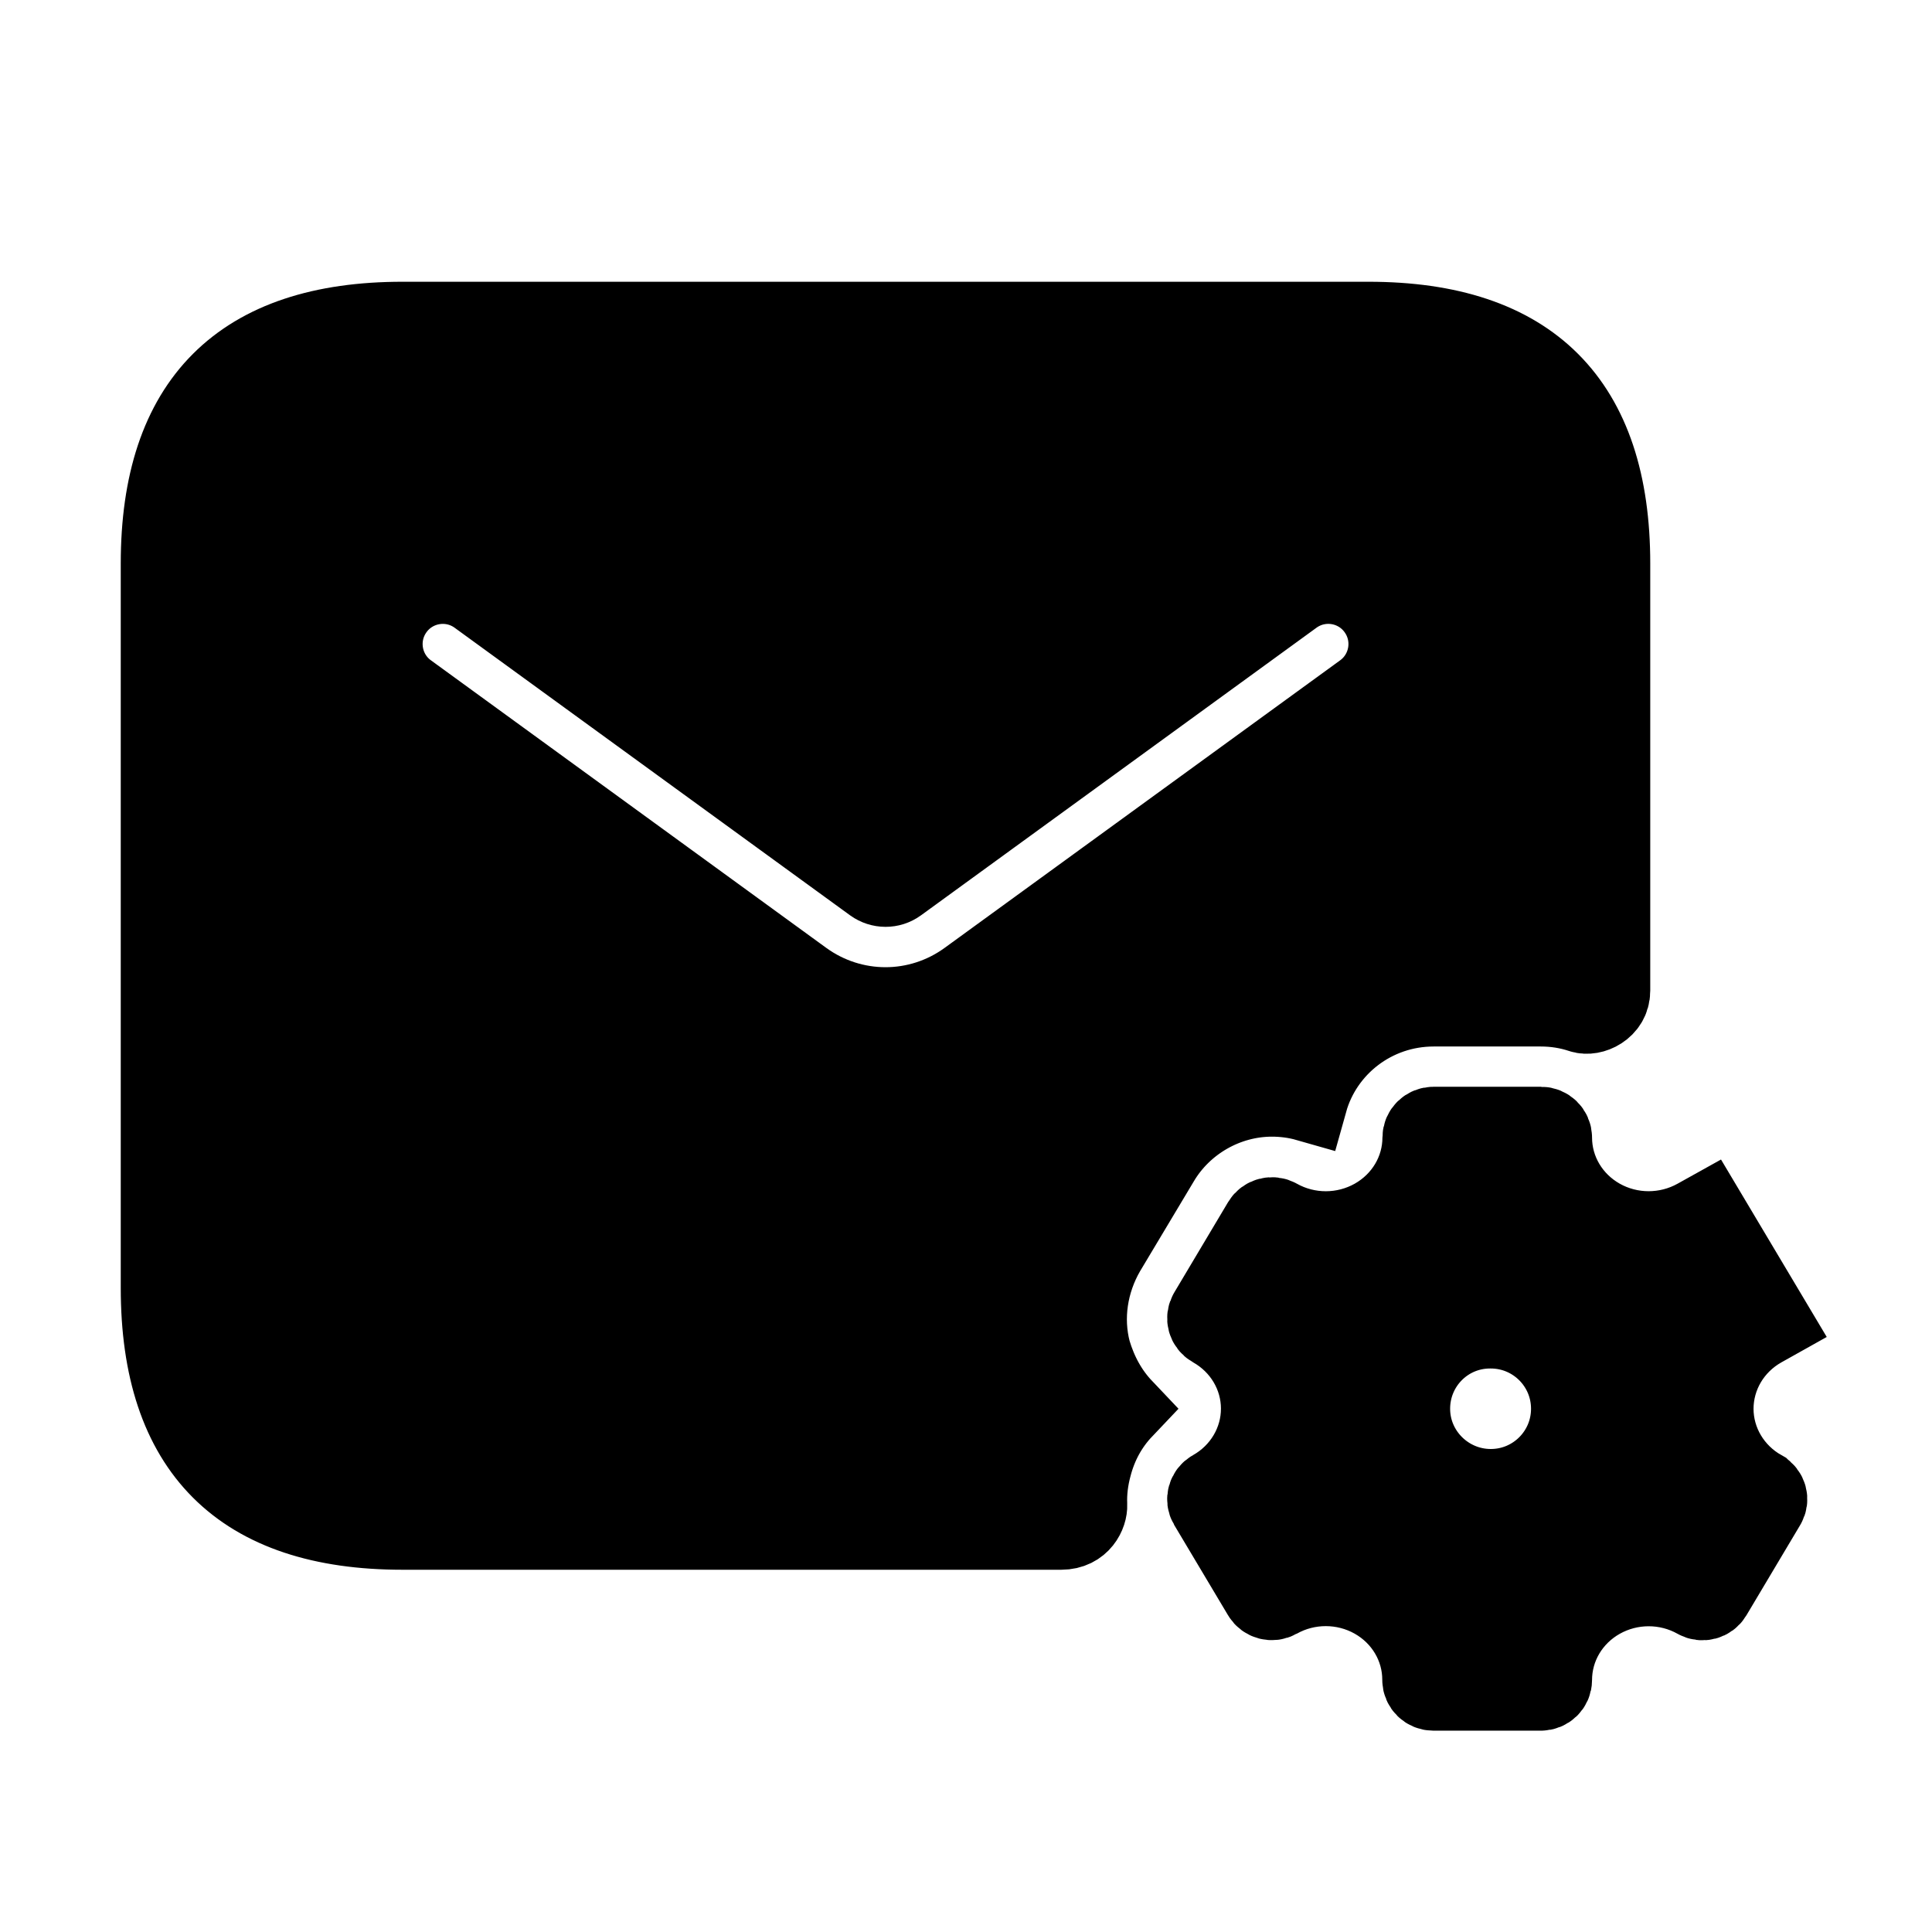 <svg viewBox="0 0 24 24" fill="currentColor" stroke="currentColor" xmlns="http://www.w3.org/2000/svg">
<path d="M16.24 13.68C16.43 13 17.06 12.5 17.81 12.5H19.14C19.319 12.5 19.489 12.528 19.648 12.581C19.773 12.623 20 12.523 20 12.307V7C20 5 19 4 17 4H5C3 4 2 5 2 7V16C2 18 3 19 5 19H13.183C13.424 19 13.508 18.798 13.503 18.696C13.496 18.533 13.517 18.37 13.56 18.21C13.63 17.94 13.76 17.7 13.95 17.5C13.76 17.3 13.63 17.06 13.55 16.79C13.44 16.37 13.51 15.92 13.73 15.54L14.4 14.42C14.69 13.93 15.23 13.62 15.8 13.62C15.95 13.62 16.1 13.64 16.24 13.68ZM12.029 12.179C11.721 12.403 11.36 12.515 11 12.515C10.64 12.515 10.278 12.403 9.971 12.18L5.059 8.607C4.724 8.364 4.65 7.894 4.894 7.559C5.136 7.226 5.605 7.149 5.942 7.394L10.854 10.966C10.942 11.029 11.059 11.03 11.147 10.966L16.059 7.394C16.396 7.149 16.865 7.225 17.107 7.559C17.351 7.894 17.277 8.363 16.942 8.607L12.029 12.179ZM21.884 18.512C21.513 18.303 21.284 17.918 21.283 17.502C21.283 17.084 21.511 16.698 21.884 16.488L22 16.423L21.198 15.077L21.083 15.141C20.709 15.35 20.249 15.35 19.876 15.14C19.505 14.931 19.277 14.547 19.277 14.131C19.277 14.059 19.216 14 19.142 14H17.808C17.733 14 17.673 14.059 17.673 14.131C17.673 14.547 17.445 14.931 17.074 15.14C16.701 15.35 16.241 15.351 15.867 15.141C15.804 15.105 15.722 15.127 15.686 15.188L15.017 16.311C14.98 16.372 15.002 16.451 15.065 16.487L15.067 16.488C15.438 16.697 15.666 17.081 15.667 17.496C15.668 17.914 15.439 18.301 15.067 18.511L15.065 18.512C15.002 18.548 14.98 18.627 15.016 18.688L15.685 19.81C15.722 19.872 15.803 19.893 15.867 19.857C16.24 19.648 16.7 19.648 17.073 19.858C17.444 20.067 17.672 20.452 17.671 20.868C17.671 20.94 17.731 20.999 17.806 20.999H19.142C19.216 20.999 19.277 20.941 19.277 20.869C19.277 20.453 19.505 20.069 19.876 19.86C20.249 19.65 20.709 19.649 21.083 19.859C21.146 19.895 21.228 19.873 21.264 19.812L21.933 18.689C21.97 18.628 21.948 18.549 21.885 18.513L21.884 18.512ZM18.519 18.5C17.967 18.5 17.514 18.052 17.514 17.5C17.514 16.948 17.957 16.5 18.509 16.5H18.519C19.072 16.5 19.519 16.948 19.519 17.5C19.519 18.052 19.072 18.5 18.519 18.5Z" />
</svg>
